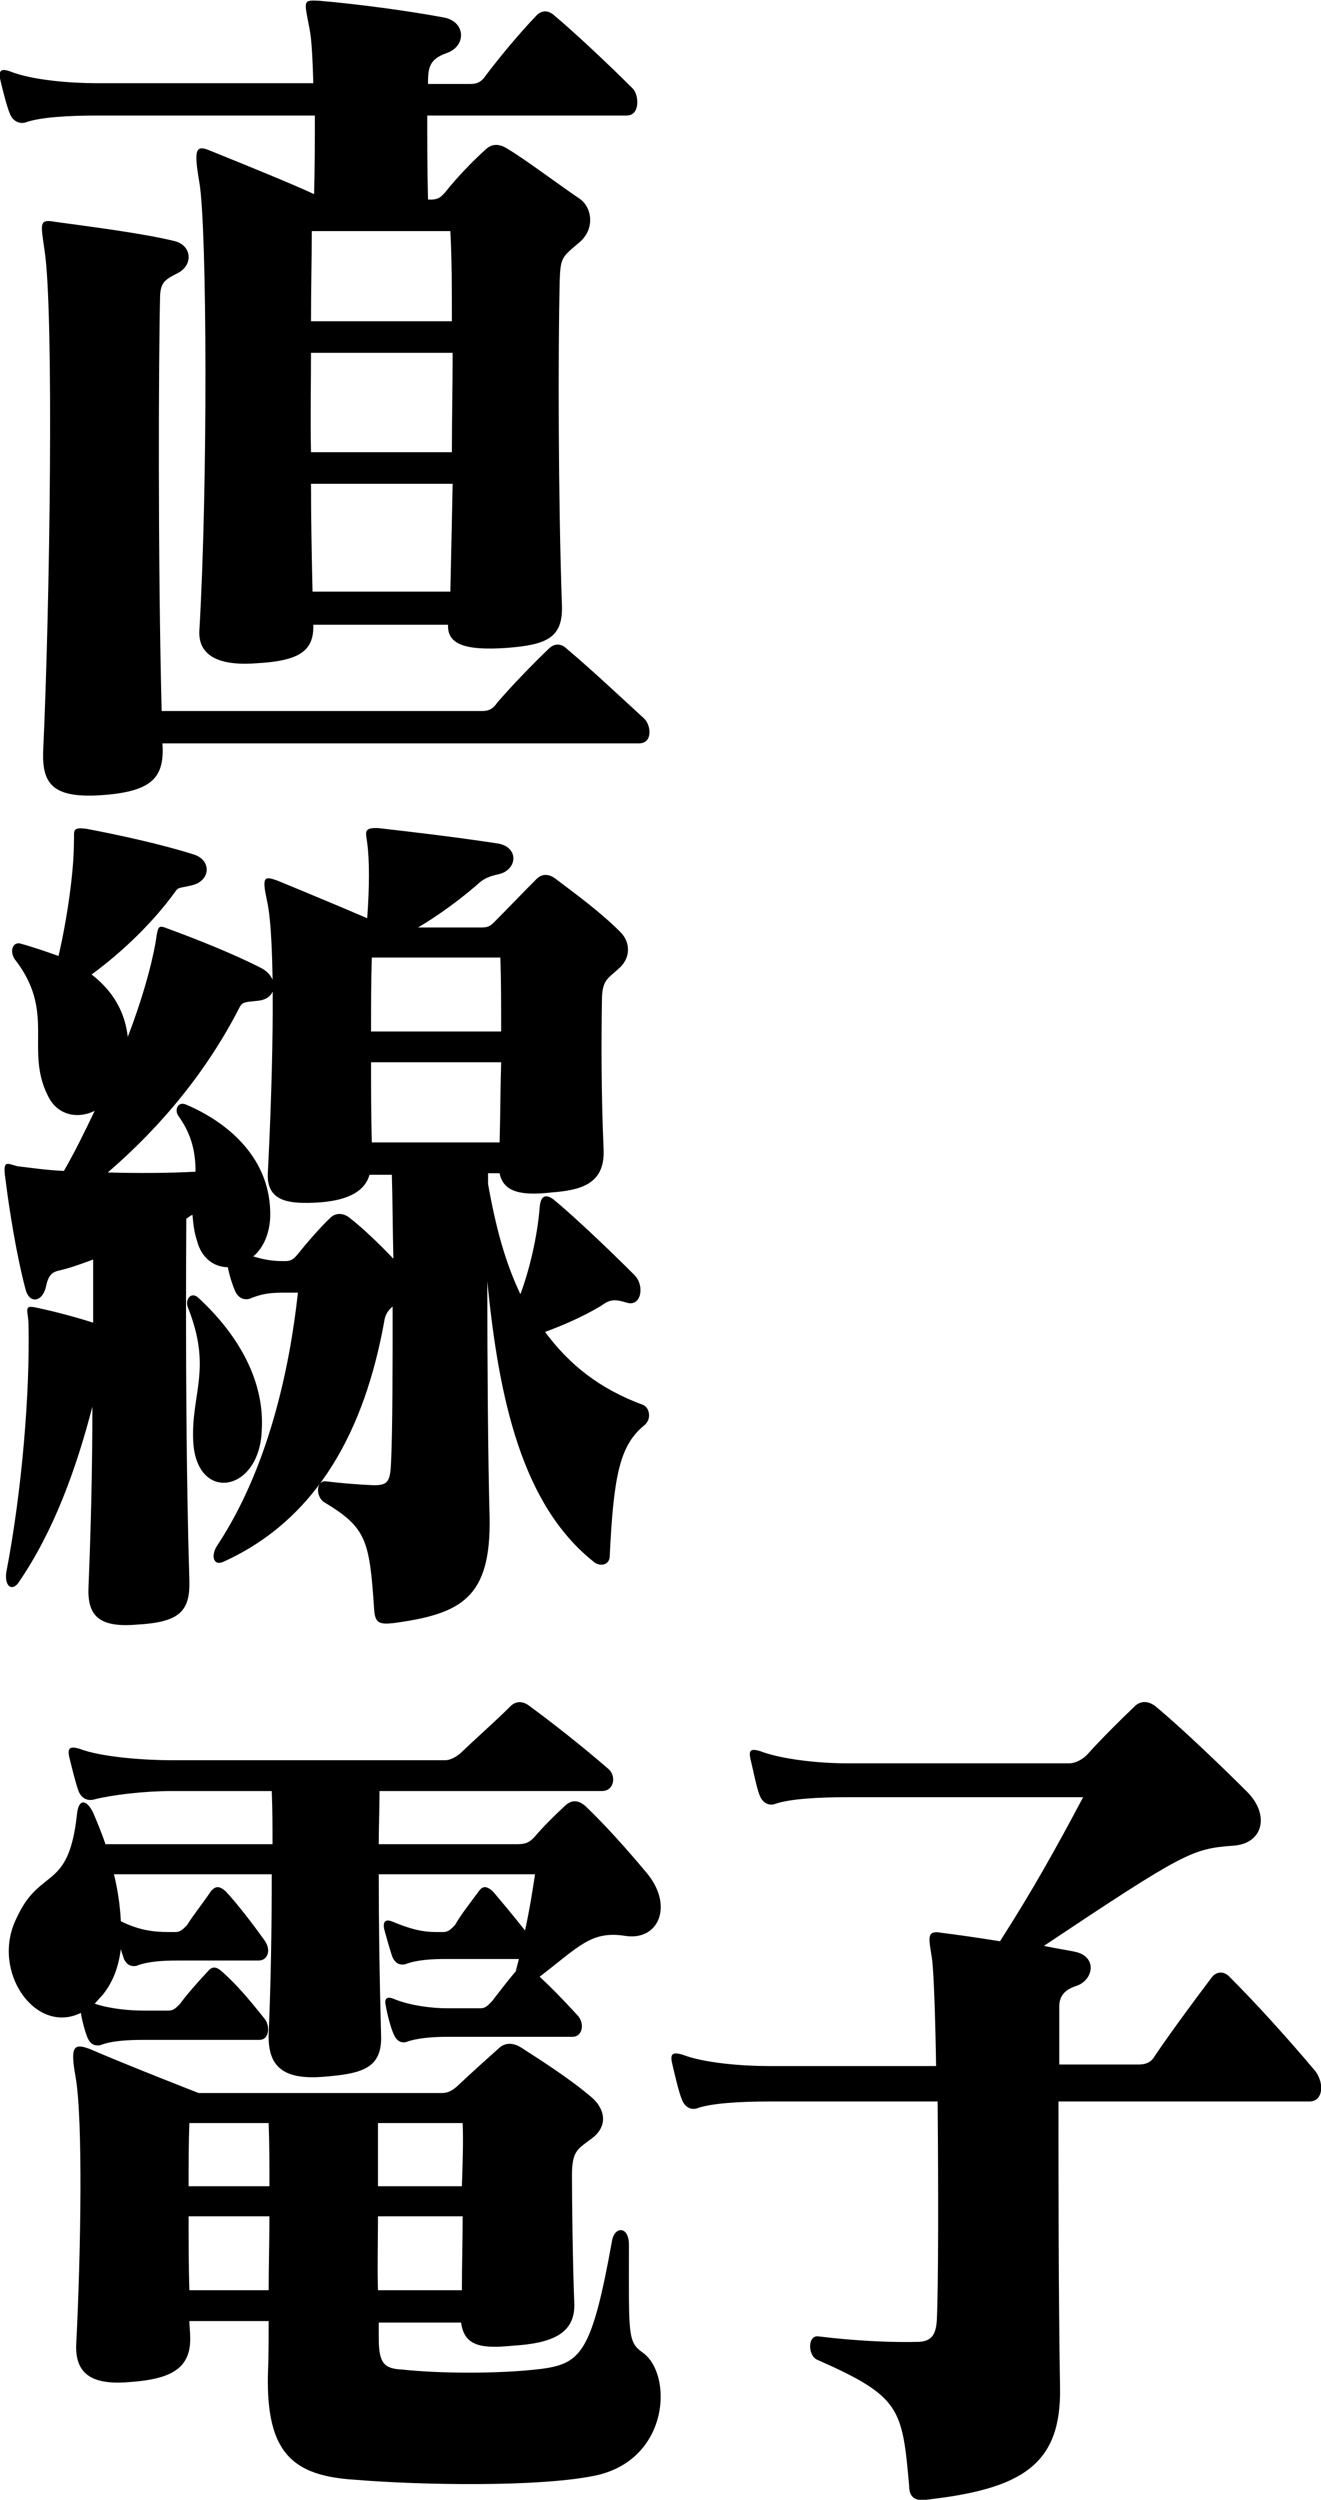 <!-- Generator: Adobe Illustrator 19.0.0, SVG Export Plug-In  -->
<svg version="1.1"
	 xmlns="http://www.w3.org/2000/svg" xmlns:xlink="http://www.w3.org/1999/xlink" xmlns:a="http://ns.adobe.com/AdobeSVGViewerExtensions/3.0/"
	 x="0px" y="0px" width="171.6px" height="324.5px" viewBox="0 0 171.6 324.5"
	 style="overflow:scroll;enable-background:new 0 0 171.6 324.5;" xml:space="preserve">
<defs>
</defs>
<g>
	<g>
		<path d="M81.4,15H55.5c0,3.2,0,7,0.1,10.9c1.4,0.1,1.7-0.4,2.2-0.9c1.5-1.9,3.6-4.1,5.4-5.7c0.7-0.6,1.6-0.7,2.7,0
			c2.5,1.5,6.3,4.4,9.4,6.5c1.6,1.1,2.1,4-0.2,5.8c-2.1,1.8-2.3,1.8-2.4,5c-0.2,8.8-0.2,27.9,0.3,42.1c0.1,4.1-2,5-7.1,5.4
			c-5.6,0.4-7.8-0.5-7.7-3H40.7c0.1,3.4-1.8,4.7-7.4,5c-5.2,0.4-7.6-1.2-7.4-4.3c1.1-18.6,1-52.3,0-58.1c-0.8-4.6-0.4-4.9,1.5-4.1
			c5.2,2.1,10.6,4.3,13.4,5.6c0.1-3.4,0.1-6.9,0.1-10.2H12.6c-3.6,0-7.4,0.2-9.3,0.9c-0.7,0.2-1.6-0.1-2-1.1c-0.4-0.9-1-3.3-1.3-4.6
			C-0.2,9,0.3,8.9,1.4,9.3c2.8,1.1,7.7,1.5,11.1,1.5h28.2c-0.1-3.2-0.2-5.6-0.5-7.1c-0.7-3.7-0.9-3.7,1.3-3.6
			c4.7,0.4,11.6,1.3,16.3,2.2c2.7,0.6,2.8,3.7,0.2,4.6c-2.3,0.8-2.4,2-2.4,4h5.5c0.8,0,1.4-0.2,2-1.1C65,7.3,67.4,4.4,69.7,2
			c0.7-0.7,1.5-0.7,2.3,0c2.5,2.1,6.8,6.1,10.2,9.5C83,12.3,83.2,15,81.4,15z M83,96.5H21.1c0.3,4.4-1.3,6.2-7.6,6.7
			c-6.5,0.5-8-1.3-7.9-5.5c0.9-19.4,1.4-57.2,0.2-65.1C5.3,29,5,28.4,7.2,28.8c5.1,0.7,11.4,1.5,15.5,2.5c2.3,0.6,2.4,3.2,0.3,4.2
			c-1.6,0.8-2.1,1.2-2.2,2.8c-0.2,7.6-0.3,34.5,0.2,54h41.6c0.8,0,1.4-0.2,2-1.1c1.9-2.2,4.6-5,6.7-7c0.7-0.7,1.6-0.7,2.3,0
			c3.1,2.6,6.5,5.8,10.1,9.1C84.6,94.2,84.8,96.5,83,96.5z M40.4,45.8c0,4.2-0.1,8.5,0,12.9h18.3c0-4.3,0.1-8.7,0.1-12.9H40.4z
			 M58.5,30H40.5c0,3.7-0.1,7.4-0.1,11.7h18.3C58.7,37.4,58.7,33.7,58.5,30z M40.4,62.8c0,4.7,0.1,9.7,0.2,14h17.9
			c0.1-4.2,0.2-9.2,0.3-14H40.4z"/>
		<path d="M79.2,202.1c-0.1,1.2-1.4,1.2-2,0.7c-9.4-7.4-12.4-21.2-13.9-36.5c0,11.1,0.1,23.6,0.3,30.6c0.2,10.5-3.6,12.6-12.5,13.8
			c-1.8,0.2-2.4,0-2.5-1.8c-0.6-9-1-10.6-6.5-13.9c-1.1-0.7-1.1-2.9,0.3-2.7c1.7,0.2,3.7,0.4,6.2,0.5c1.8,0,2.1-0.5,2.2-3
			c0.2-4.4,0.2-12.3,0.2-20.2c-0.7,0.6-1,1.2-1.1,2c-2.5,13.8-8.5,25.5-20.8,31.1c-1.4,0.7-1.8-0.8-0.8-2.2
			c6.5-9.9,9.3-22.6,10.4-32.7h-1.7c-1.8,0-2.9,0.1-4.6,0.8c-0.7,0.2-1.5-0.1-1.9-1.1c-0.3-0.7-0.7-1.9-0.9-3c-1.7,0-3.4-1.1-4-3.4
			c-0.4-1.2-0.5-2.3-0.6-3.4c-0.3,0.1-0.6,0.4-0.8,0.5c-0.1,16.7,0,34.3,0.4,47c0.1,4-1.3,5.4-6.9,5.7c-4.9,0.4-6.4-1.2-6.2-5
			c0.3-7.3,0.5-15.2,0.5-23.3c-2.1,8.1-5,16.1-9.5,22.7c-0.8,1.3-1.9,0.8-1.7-1.1c2.1-10.9,3.1-23.7,2.9-32.3c0-1.6-0.7-2.5,0.8-2.2
			c2.4,0.5,5.1,1.2,7.6,2c0-2.8,0-5.5,0-8.2c-1.6,0.6-3,1.1-4.3,1.4c-1,0.2-1.5,0.6-1.8,2c-0.4,2.1-2.2,2.5-2.7,0.4
			c-1.1-4.1-2.1-10.2-2.6-14.3c-0.4-2.6,0.3-1.9,1.6-1.6c1.8,0.2,3.7,0.5,6,0.6c1.5-2.6,2.8-5.3,4-7.8c-2.2,1.1-4.9,0.6-6.1-2
			c-3-6,1.1-10.8-4.3-17.7c-0.7-1.1-0.2-2.3,0.8-2c1.8,0.5,3.5,1.1,4.9,1.6c1.1-4.7,2-10.9,2-14.7c0.1-1.5-0.4-2.1,1.7-1.8
			c4.2,0.8,9.7,2,13.8,3.3c2.4,0.7,2.3,3.4-0.1,4c-1.5,0.4-1.8,0.2-2.2,0.8c-2.8,3.9-6.8,7.8-10.9,10.8c2.7,2.1,4.3,4.7,4.7,8.1
			c1.8-4.7,3-8.9,3.6-12.2c0.3-2,0.3-2.3,1.2-2c4.1,1.5,8.9,3.4,12.6,5.3c2.2,1.2,2.1,3.9-0.4,4.2c-1.7,0.2-2.1,0.1-2.5,0.9
			c-4.1,8-9.9,15.2-17.1,21.4c3.7,0.1,7.7,0.1,11.4-0.1c0-2.3-0.4-4.7-2.2-7.2c-0.6-0.8-0.1-2,1-1.5c5.4,2.3,11.1,7,10.9,14.6
			c-0.1,2.2-0.9,4-2.2,5.1c1.3,0.4,2.5,0.6,3.6,0.6h0.6c0.6,0,1-0.2,1.5-0.8c1.2-1.5,3.1-3.7,4.4-4.9c0.7-0.6,1.6-0.5,2.3,0
			c1.7,1.3,3.9,3.4,5.8,5.4c-0.1-3.9-0.1-7.8-0.2-10.9H48c-0.7,2.5-3.5,3.4-6.7,3.6c-3.6,0.2-6.8,0-6.5-4c0.7-13.7,1-30.1-0.1-35.1
			c-0.7-3.2-0.4-3.3,1.3-2.7c3.9,1.6,8.7,3.6,11.7,4.9c0.3-4.1,0.3-7.6,0-9.8c-0.2-1.4-0.5-2,1.5-1.9c4.3,0.5,9.6,1.1,15.5,2
			c2.8,0.5,2.5,3.5,0,4c-1.8,0.4-2.2,0.9-2.9,1.5c-2.2,1.9-5.1,4-7.5,5.4h8.2c0.9,0,1.2-0.2,1.7-0.7c1.6-1.6,3.6-3.7,5.5-5.6
			c0.7-0.7,1.6-0.7,2.5,0c2.5,1.9,5.7,4.2,8.4,6.9c1.3,1.3,1.4,3.4-0.3,4.8c-1.3,1.2-2,1.4-2.1,3.6c-0.1,5.8-0.1,12.3,0.2,19.6
			c0.3,4.7-2.9,5.5-6.8,5.8c-3.6,0.4-6.2,0.1-6.7-2.5h-1.5c0,0,0,1.3,0,1.4c1,5.6,2.2,10.1,4.2,14.3c1.2-3.2,2.2-7.5,2.5-11.2
			c0.1-1.5,0.7-1.9,1.8-1.1c2.8,2.3,7.5,6.8,10.5,9.8c1.4,1.4,0.9,4.2-1,3.6c-1.6-0.5-2.2-0.4-3.3,0.4c-2.3,1.4-5.1,2.6-7.3,3.4
			c3.2,4.3,7.1,7.4,12.8,9.5c0.8,0.4,1.1,1.9,0,2.7C80.5,187.7,79.7,191.6,79.2,202.1z M25.1,187.1c-0.3-6.2,2.5-9.4-0.7-17.4
			c-0.4-1.1,0.5-2.1,1.4-1.2c5.3,4.9,8.6,10.9,8.2,17.2C33.7,193.8,25.5,195.1,25.1,187.1z M65,124.3H48.3c-0.1,3-0.1,6.2-0.1,9.6
			h16.9C65.1,130.5,65.1,127.3,65,124.3z M48.2,137.9c0,3.4,0,6.8,0.1,10.4h16.6c0.1-3.5,0.1-7,0.2-10.4H48.2z"/>
	</g>
</g>
<g>
	<path d="M81.2,251.3c-4.4-0.7-6,1.4-11.1,5.3c1.3,1.2,2.8,2.7,5,5.1c0.9,1.1,0.5,2.7-0.7,2.7H58.4c-1.9,0-4.1,0.1-5.7,0.7
		c-0.6,0.1-1.1-0.1-1.5-0.9c-0.4-0.8-0.9-2.7-1.1-3.9c-0.2-0.9,0.2-1.2,1.1-0.8c2.2,0.9,5.1,1.2,6.9,1.2h4.3c0.7,0,1-0.4,1.5-0.9
		c0.7-0.9,1.9-2.5,3.1-3.9c0.1-0.5,0.3-1.1,0.4-1.6H58c-1.9,0-3.9,0.1-5.4,0.7c-0.7,0.1-1.2-0.1-1.6-0.9c-0.3-0.8-0.8-2.6-1.1-3.7
		c-0.2-1.1,0.3-1.3,1.2-0.9c2.2,0.9,3.7,1.3,5.5,1.3h1c0.7,0,1.1-0.5,1.5-0.9c0.8-1.4,2-2.9,3.1-4.4c0.5-0.7,1-0.7,1.8,0
		c1.2,1.4,2.7,3.2,4.2,5.1c0.6-2.7,1-5.3,1.3-7.3H49.2c0,6.7,0.1,13.3,0.3,20.8c0.2,4.4-2.4,5.1-7.6,5.5c-5.3,0.4-7.1-1.5-7-5.5
		c0.3-7.3,0.4-14,0.4-20.8H14.8c0.5,2,0.8,4.1,0.9,6.1c2.2,1.1,4.1,1.4,6.1,1.4h1c0.7,0,1.1-0.5,1.5-0.9c0.8-1.3,2.1-2.9,3.1-4.4
		c0.6-0.7,1.1-0.7,1.9,0c1.5,1.6,3.5,4.2,5,6.3c1,1.3,0.5,2.7-0.7,2.7H23.1c-1.9,0-3.9,0.1-5.4,0.7c-0.7,0.1-1.2-0.1-1.6-0.9
		c-0.1-0.4-0.3-0.8-0.4-1.3c-0.3,2.3-1,4.3-2.4,6c-0.4,0.4-0.7,0.8-1,1.1c2.1,0.7,4.6,0.9,6.4,0.9h3.2c0.7,0,1-0.4,1.5-0.9
		c0.8-1.1,2.2-2.7,3.6-4.2c0.5-0.6,1-0.7,1.8,0c1.8,1.6,3.3,3.3,5.6,6.2c0.7,0.9,0.6,2.7-0.7,2.7H18.7c-2,0-4.2,0.1-5.7,0.7
		c-0.7,0.1-1.2-0.1-1.6-0.9c-0.3-0.7-0.7-2.1-0.9-3.3c-5.9,2.9-11.7-5.4-8.4-12.2c3.1-6.9,6.8-3.4,7.9-13.6c0.2-2,1.2-2,2.1-0.2
		c0.5,1.2,1.1,2.6,1.6,4.1h21.7c0-2.2,0-4.6-0.1-6.9h-13c-3.6,0-7.8,0.5-10.1,1.1c-0.8,0.2-1.6-0.1-2-1.1c-0.4-1.1-0.9-3.2-1.2-4.4
		c-0.3-1.3,0.2-1.4,1.3-1.1c2.8,1.1,8.5,1.5,12,1.5h35.5c0.7,0,1.4-0.4,2-0.9c2.2-2.1,4.6-4.2,6.5-6.1c0.7-0.7,1.6-0.7,2.4-0.1
		c2.6,1.9,6.6,5,10.3,8.2c1.1,0.9,0.8,2.9-0.8,2.9H49.3c0,2.3-0.1,4.7-0.1,6.9h17.9c1.2,0,1.6-0.2,2.3-0.9c1-1.2,2.6-2.8,3.9-4
		c0.9-0.9,1.8-0.9,2.8,0c2.6,2.5,5.2,5.4,7.8,8.5C87.6,247.3,85.6,252,81.2,251.3z M77.6,321.3c-7.2,1.6-23.1,1.3-31.5,0.6
		c-8-0.5-11.5-3.4-11.3-13.6c0.1-2.3,0.1-4.7,0.1-7H24.6c0,0.7,0.1,1.3,0.1,1.9c0.2,4.2-2.4,5.6-7.6,6c-4.3,0.4-7.4-0.4-7.2-4.9
		c0.6-11.7,0.9-29.3-0.1-34.8c-0.7-3.9-0.2-4.3,1.9-3.5c5.1,2.2,14.1,5.7,14.1,5.7h31.6c0.9,0,1.4-0.4,1.9-0.8
		c1.7-1.6,3.8-3.5,5.6-5.1c0.7-0.6,1.7-0.7,2.8,0c2.8,1.8,6.4,4.1,9.2,6.5c1.4,1.2,2.5,3.6-0.3,5.5c-1.6,1.2-2.3,1.5-2.3,4.6
		c0,3.5,0.1,11.5,0.3,16.5c0.2,4.1-3,5.3-8,5.6c-4,0.4-6.3,0.1-6.7-3H49.2c0,0.6,0,1.4,0,2c0,3.3,0.7,4,3.1,4.1
		c4.5,0.5,12.5,0.6,18.1-0.1c5.1-0.7,6.5-2.2,9.1-16.6c0.3-1.9,2.2-2,2.2,0.5c0,11.7-0.2,12.6,1.8,14
		C87.4,308.2,87,319.1,77.6,321.3z M34.9,275.6H24.6c-0.1,2.5-0.1,5.3-0.1,8.2H35C35,281,35,278.3,34.9,275.6z M24.5,287.7
		c0,3.2,0,6.4,0.1,9.6h10.3c0-3.2,0.1-6.4,0.1-9.6H24.5z M49.1,287.7c0,3.4-0.1,6.7,0,9.6H60c0-3.2,0.1-6.4,0.1-9.6H49.1z
		 M60.1,275.6H49.1c0,2.7,0,5.5,0,8.2c0,0,11,0,10.9,0C60.1,280.8,60.2,278,60.1,275.6z"/>
	<path d="M170.1,272.8h-32.6c0,11.1,0,25,0.2,37.1c0.2,10.1-5,13.2-17.4,14.6c-1.5,0.2-2.2-0.4-2.2-1.8c-0.9-10.1-1.1-11.6-12-16.4
		c-1.2-0.6-1.2-3.3,0.3-3c4.9,0.6,9.6,0.8,13,0.7c1.8-0.1,2.2-1.2,2.3-2.9c0.2-4.2,0.2-17.1,0.1-28.3H99.9c-3.6,0-7.5,0.2-9.4,0.9
		c-0.7,0.2-1.5-0.1-1.9-1.1c-0.4-0.9-1-3.5-1.3-4.8c-0.3-1.3,0.2-1.4,1.3-1.1c2.8,1.1,7.8,1.5,11.2,1.5h21.8
		c-0.1-6.5-0.3-11.8-0.5-13.7c-0.4-2.8-0.9-4,1.2-3.6c1.6,0.2,4.5,0.6,7.6,1.1c4.3-6.7,7.4-12.3,10.8-18.7H110
		c-3.6,0-7.5,0.2-9.4,0.9c-0.7,0.2-1.5-0.1-1.9-1.1c-0.4-0.9-0.9-3.5-1.2-4.7c-0.3-1.3,0.1-1.4,1.2-1.1c2.8,1.1,7.8,1.6,11.2,1.6h29
		c0.8,0,1.7-0.5,2.3-1.1c1.7-1.9,4.5-4.7,6.1-6.2c0.7-0.8,1.8-0.9,2.8-0.1c3.5,2.9,8.8,8,11.9,11.1c3,3,2.1,6.8-1.9,7
		c-5.2,0.4-6.2,0.8-24.5,13c1.9,0.4,3.4,0.6,4.2,0.8c2.8,0.7,2.2,3.7,0,4.4c-1.5,0.5-2.2,1.3-2.2,2.7c0,2.1,0,4.7,0,7.5h10.3
		c0.8,0,1.6-0.2,2.1-1.1c1.9-2.8,4.6-6.5,7.4-10.2c0.6-0.8,1.6-0.9,2.4,0c3.4,3.4,7.3,7.7,11.1,12.2
		C172.1,270.6,171.8,272.8,170.1,272.8z"/>
</g>
</svg>

